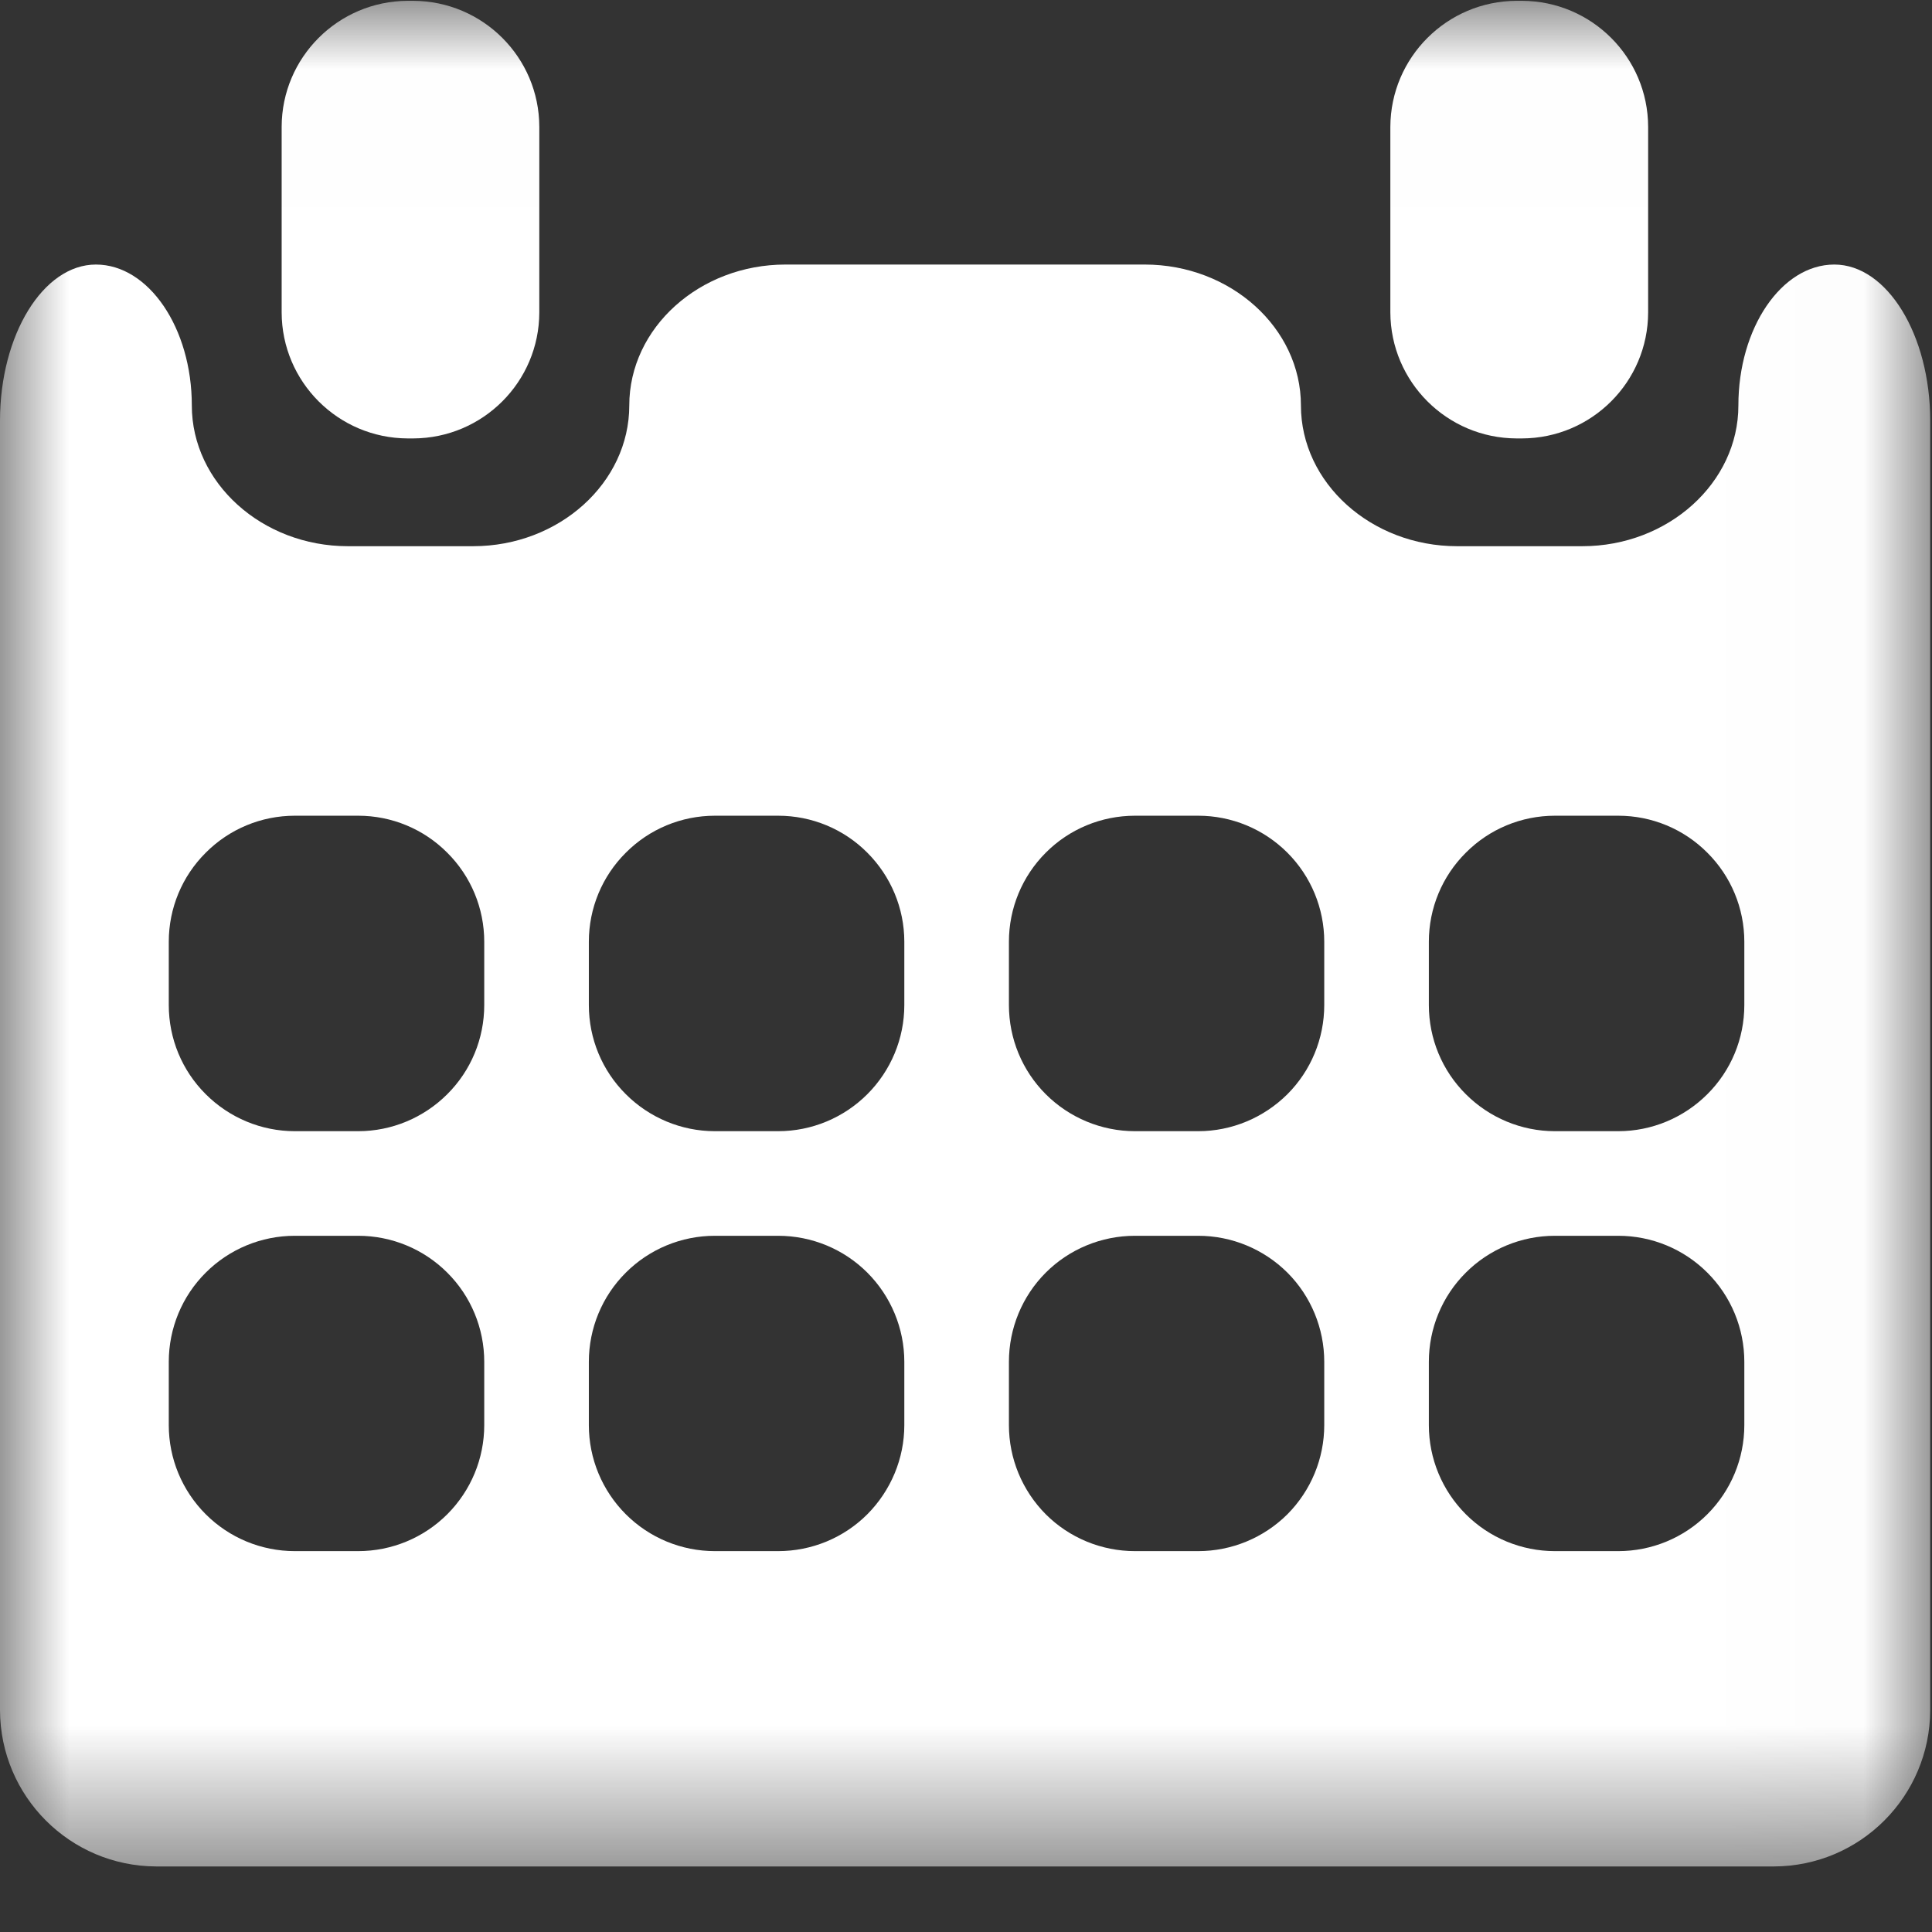<?xml version="1.0" encoding="UTF-8"?>
<svg width="14px" height="14px" viewBox="0 0 14 14" version="1.1" xmlns="http://www.w3.org/2000/svg" xmlns:xlink="http://www.w3.org/1999/xlink">
    <rect x="0" y="0" width="14" height="14" fill="#333333" stroke="none"/>
    <!-- Generator: Sketch 47.1 (45422) - http://www.bohemiancoding.com/sketch -->
    <title>biao</title>
    <desc>Created with Sketch.</desc>
    <defs>
        <polygon id="path-1" points="0.001 0.006 0.001 13.525 13.987 13.525 13.987 0.006"></polygon>
    </defs>
    <g id="Page-1" stroke="none" stroke-width="1" fill="none" fill-rule="evenodd">
        <g id="biao">
            <mask id="mask-2" fill="white">
                <use xlink:href="#path-1"></use>
            </mask>
            <g id="Clip-2"></g>
            <path d="M3.908,2.264 C3.907,2.767 3.499,3.175 2.995,3.177 L2.954,3.177 C2.45,3.175 2.042,2.767 2.041,2.264 L2.041,0.919 C2.042,0.416 2.45,0.008 2.954,0.006 L2.995,0.006 C3.499,0.008 3.907,0.416 3.908,0.919 L3.908,2.264 Z M11.943,2.264 C11.942,2.767 11.534,3.175 11.03,3.177 L10.989,3.177 C10.485,3.175 10.077,2.767 10.075,2.264 L10.075,0.919 C10.077,0.416 10.485,0.008 10.989,0.006 L11.03,0.006 C11.534,0.008 11.942,0.416 11.943,0.919 L11.943,2.264 Z" id="Fill-1" fill="#FFFFFF" mask="url(#mask-2)"></path>
            <path d="M13.292,1.917 C12.91,1.917 12.597,2.376 12.597,2.938 C12.597,3.499 12.088,3.958 11.466,3.958 L10.559,3.958 C9.936,3.958 9.427,3.499 9.427,2.938 C9.427,2.377 8.918,1.917 8.295,1.917 L5.692,1.917 C5.069,1.917 4.56,2.376 4.56,2.938 C4.56,3.499 4.051,3.958 3.428,3.958 L2.521,3.958 C1.899,3.958 1.39,3.499 1.39,2.938 C1.39,2.377 1.077,1.917 0.695,1.917 C0.313,1.917 0,2.426 0,3.049 L0,12.393 C0.002,13.017 0.507,13.523 1.132,13.525 L12.855,13.525 C13.48,13.523 13.985,13.017 13.987,12.393 L13.987,3.049 C13.987,2.426 13.674,1.917 13.292,1.917 Z M3.509,7.283 C3.509,7.526 3.413,7.758 3.241,7.929 C3.07,8.1 2.838,8.197 2.596,8.197 L2.136,8.197 C1.894,8.197 1.662,8.1 1.491,7.929 C1.319,7.758 1.223,7.526 1.223,7.283 L1.223,6.824 C1.223,6.582 1.319,6.35 1.491,6.179 C1.662,6.007 1.894,5.911 2.136,5.911 L2.596,5.911 C2.838,5.911 3.07,6.007 3.241,6.179 C3.413,6.35 3.509,6.582 3.509,6.824 L3.509,7.283 Z M6.553,7.283 C6.553,7.526 6.456,7.758 6.285,7.929 C6.114,8.1 5.882,8.197 5.639,8.197 L5.18,8.197 C4.938,8.197 4.706,8.1 4.535,7.929 C4.363,7.758 4.267,7.526 4.267,7.283 L4.267,6.824 C4.267,6.582 4.363,6.35 4.535,6.179 C4.706,6.007 4.938,5.911 5.18,5.911 L5.639,5.911 C5.882,5.911 6.114,6.007 6.285,6.179 C6.456,6.35 6.553,6.582 6.553,6.824 L6.553,7.283 Z M9.596,7.283 C9.596,7.526 9.5,7.758 9.329,7.929 C9.157,8.1 8.925,8.197 8.683,8.197 L8.224,8.197 C7.982,8.197 7.749,8.1 7.578,7.929 C7.407,7.758 7.311,7.526 7.311,7.283 L7.311,6.824 C7.311,6.582 7.407,6.35 7.578,6.179 C7.749,6.007 7.982,5.911 8.224,5.911 L8.683,5.911 C8.925,5.911 9.157,6.007 9.329,6.179 C9.5,6.35 9.596,6.582 9.596,6.824 L9.596,7.283 Z M12.64,7.283 C12.64,7.526 12.544,7.758 12.372,7.929 C12.201,8.1 11.969,8.197 11.727,8.197 L11.267,8.197 C11.025,8.197 10.793,8.1 10.622,7.929 C10.45,7.758 10.354,7.526 10.354,7.283 L10.354,6.824 C10.354,6.582 10.45,6.35 10.622,6.179 C10.793,6.007 11.025,5.911 11.267,5.911 L11.727,5.911 C11.969,5.911 12.201,6.007 12.372,6.179 C12.544,6.35 12.64,6.582 12.64,6.824 L12.64,7.283 Z M3.509,10.327 C3.509,10.569 3.413,10.801 3.241,10.973 C3.07,11.144 2.838,11.24 2.596,11.24 L2.136,11.24 C1.894,11.24 1.662,11.144 1.491,10.973 C1.319,10.801 1.223,10.569 1.223,10.327 L1.223,9.868 C1.223,9.626 1.319,9.393 1.491,9.222 C1.662,9.051 1.894,8.955 2.136,8.955 L2.596,8.955 C2.838,8.955 3.07,9.051 3.241,9.222 C3.413,9.393 3.509,9.626 3.509,9.868 L3.509,10.327 Z M6.553,10.327 C6.553,10.569 6.456,10.801 6.285,10.973 C6.114,11.144 5.882,11.24 5.639,11.24 L5.18,11.24 C4.938,11.24 4.706,11.144 4.535,10.973 C4.363,10.801 4.267,10.569 4.267,10.327 L4.267,9.868 C4.267,9.626 4.363,9.393 4.535,9.222 C4.706,9.051 4.938,8.955 5.18,8.955 L5.639,8.955 C5.882,8.955 6.114,9.051 6.285,9.222 C6.456,9.393 6.553,9.626 6.553,9.868 L6.553,10.327 Z M9.596,10.327 C9.596,10.569 9.5,10.801 9.329,10.973 C9.157,11.144 8.925,11.24 8.683,11.24 L8.224,11.24 C7.982,11.24 7.749,11.144 7.578,10.973 C7.407,10.801 7.311,10.569 7.311,10.327 L7.311,9.868 C7.311,9.626 7.407,9.393 7.578,9.222 C7.749,9.051 7.982,8.955 8.224,8.955 L8.683,8.955 C8.925,8.955 9.157,9.051 9.329,9.222 C9.5,9.393 9.596,9.626 9.596,9.868 L9.596,10.327 Z M12.64,10.327 C12.64,10.569 12.544,10.801 12.372,10.973 C12.201,11.144 11.969,11.24 11.727,11.24 L11.267,11.24 C11.025,11.24 10.793,11.144 10.622,10.973 C10.45,10.801 10.354,10.569 10.354,10.327 L10.354,9.868 C10.354,9.626 10.45,9.393 10.622,9.222 C10.793,9.051 11.025,8.955 11.267,8.955 L11.727,8.955 C11.969,8.955 12.201,9.051 12.372,9.222 C12.544,9.393 12.64,9.626 12.64,9.868 L12.64,10.327 Z" id="Fill-3" fill="#FFFFFF" mask="url(#mask-2)"></path>
        </g>
    </g>
</svg>